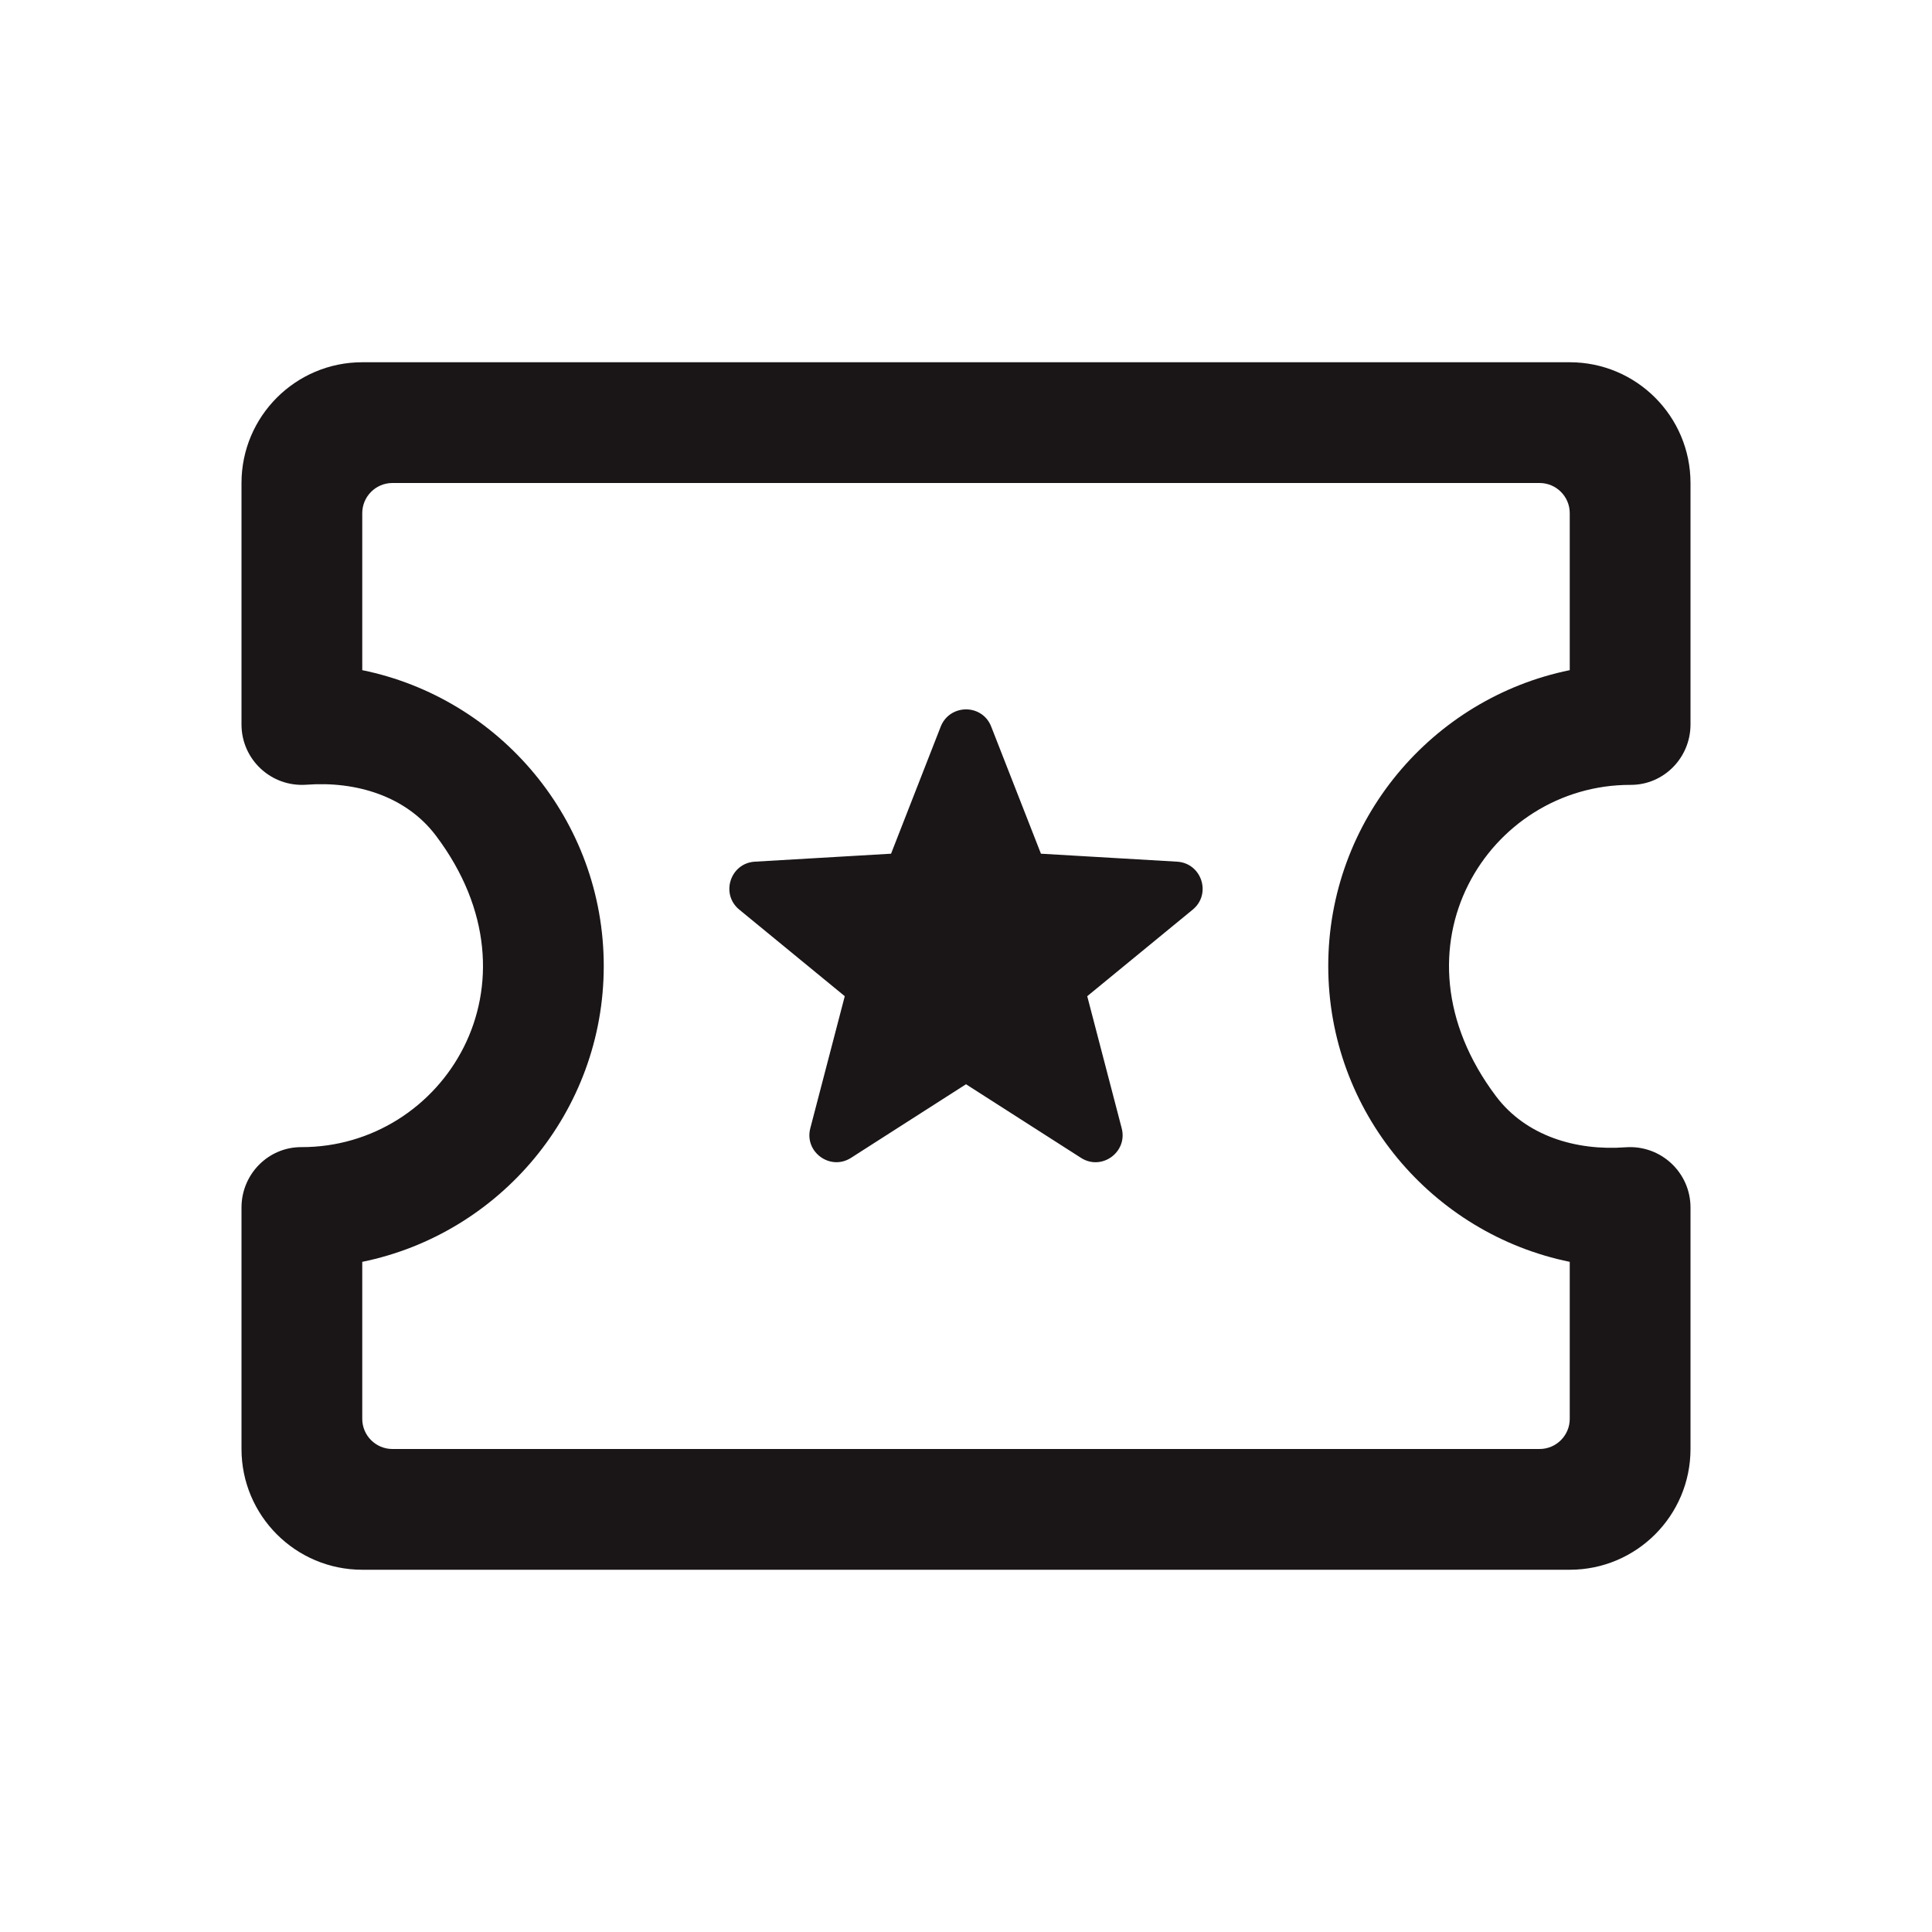 <svg width="24" height="24" viewBox="0 0 24 24" fill="none" xmlns="http://www.w3.org/2000/svg">
<path d="M4.5 4.5C3.672 4.5 3 5.172 3 6V9C3 9.433 3.367 9.78 3.807 9.748C4.423 9.702 5.045 9.889 5.416 10.382C6.804 12.225 5.505 14.255 3.743 14.25C3.331 14.249 3 14.588 3 15V18C3 18.828 3.672 19.5 4.5 19.5H19.5C20.328 19.5 21 18.828 21 18V15C21 14.567 20.633 14.22 20.193 14.252C19.577 14.298 18.955 14.111 18.584 13.618C17.196 11.775 18.495 9.745 20.257 9.75C20.669 9.751 21 9.412 21 9V6C21 5.172 20.328 4.5 19.5 4.5H4.5ZM4.875 6H19.125C19.332 6 19.5 6.168 19.5 6.375V8.325C17.79 8.674 16.5 10.189 16.5 12C16.5 13.811 17.79 15.326 19.5 15.675V17.625C19.5 17.832 19.332 18 19.125 18H4.875C4.668 18 4.5 17.832 4.5 17.625V15.675C6.21 15.326 7.5 13.811 7.5 12C7.5 10.189 6.21 8.674 4.5 8.325V6.375C4.5 6.168 4.668 6 4.875 6ZM12 8.812C11.871 8.813 11.742 8.884 11.686 9.026L11.069 10.605L9.377 10.704C9.072 10.722 8.947 11.106 9.184 11.3L10.494 12.375L10.066 14.015C9.988 14.311 10.315 14.548 10.572 14.383L12 13.469L13.428 14.383C13.685 14.549 14.012 14.311 13.934 14.015L13.506 12.375L14.816 11.3C15.053 11.106 14.928 10.722 14.622 10.704L12.931 10.605L12.313 9.026C12.258 8.884 12.129 8.812 12 8.812Z" fill="#1A1618"/>
</svg> 